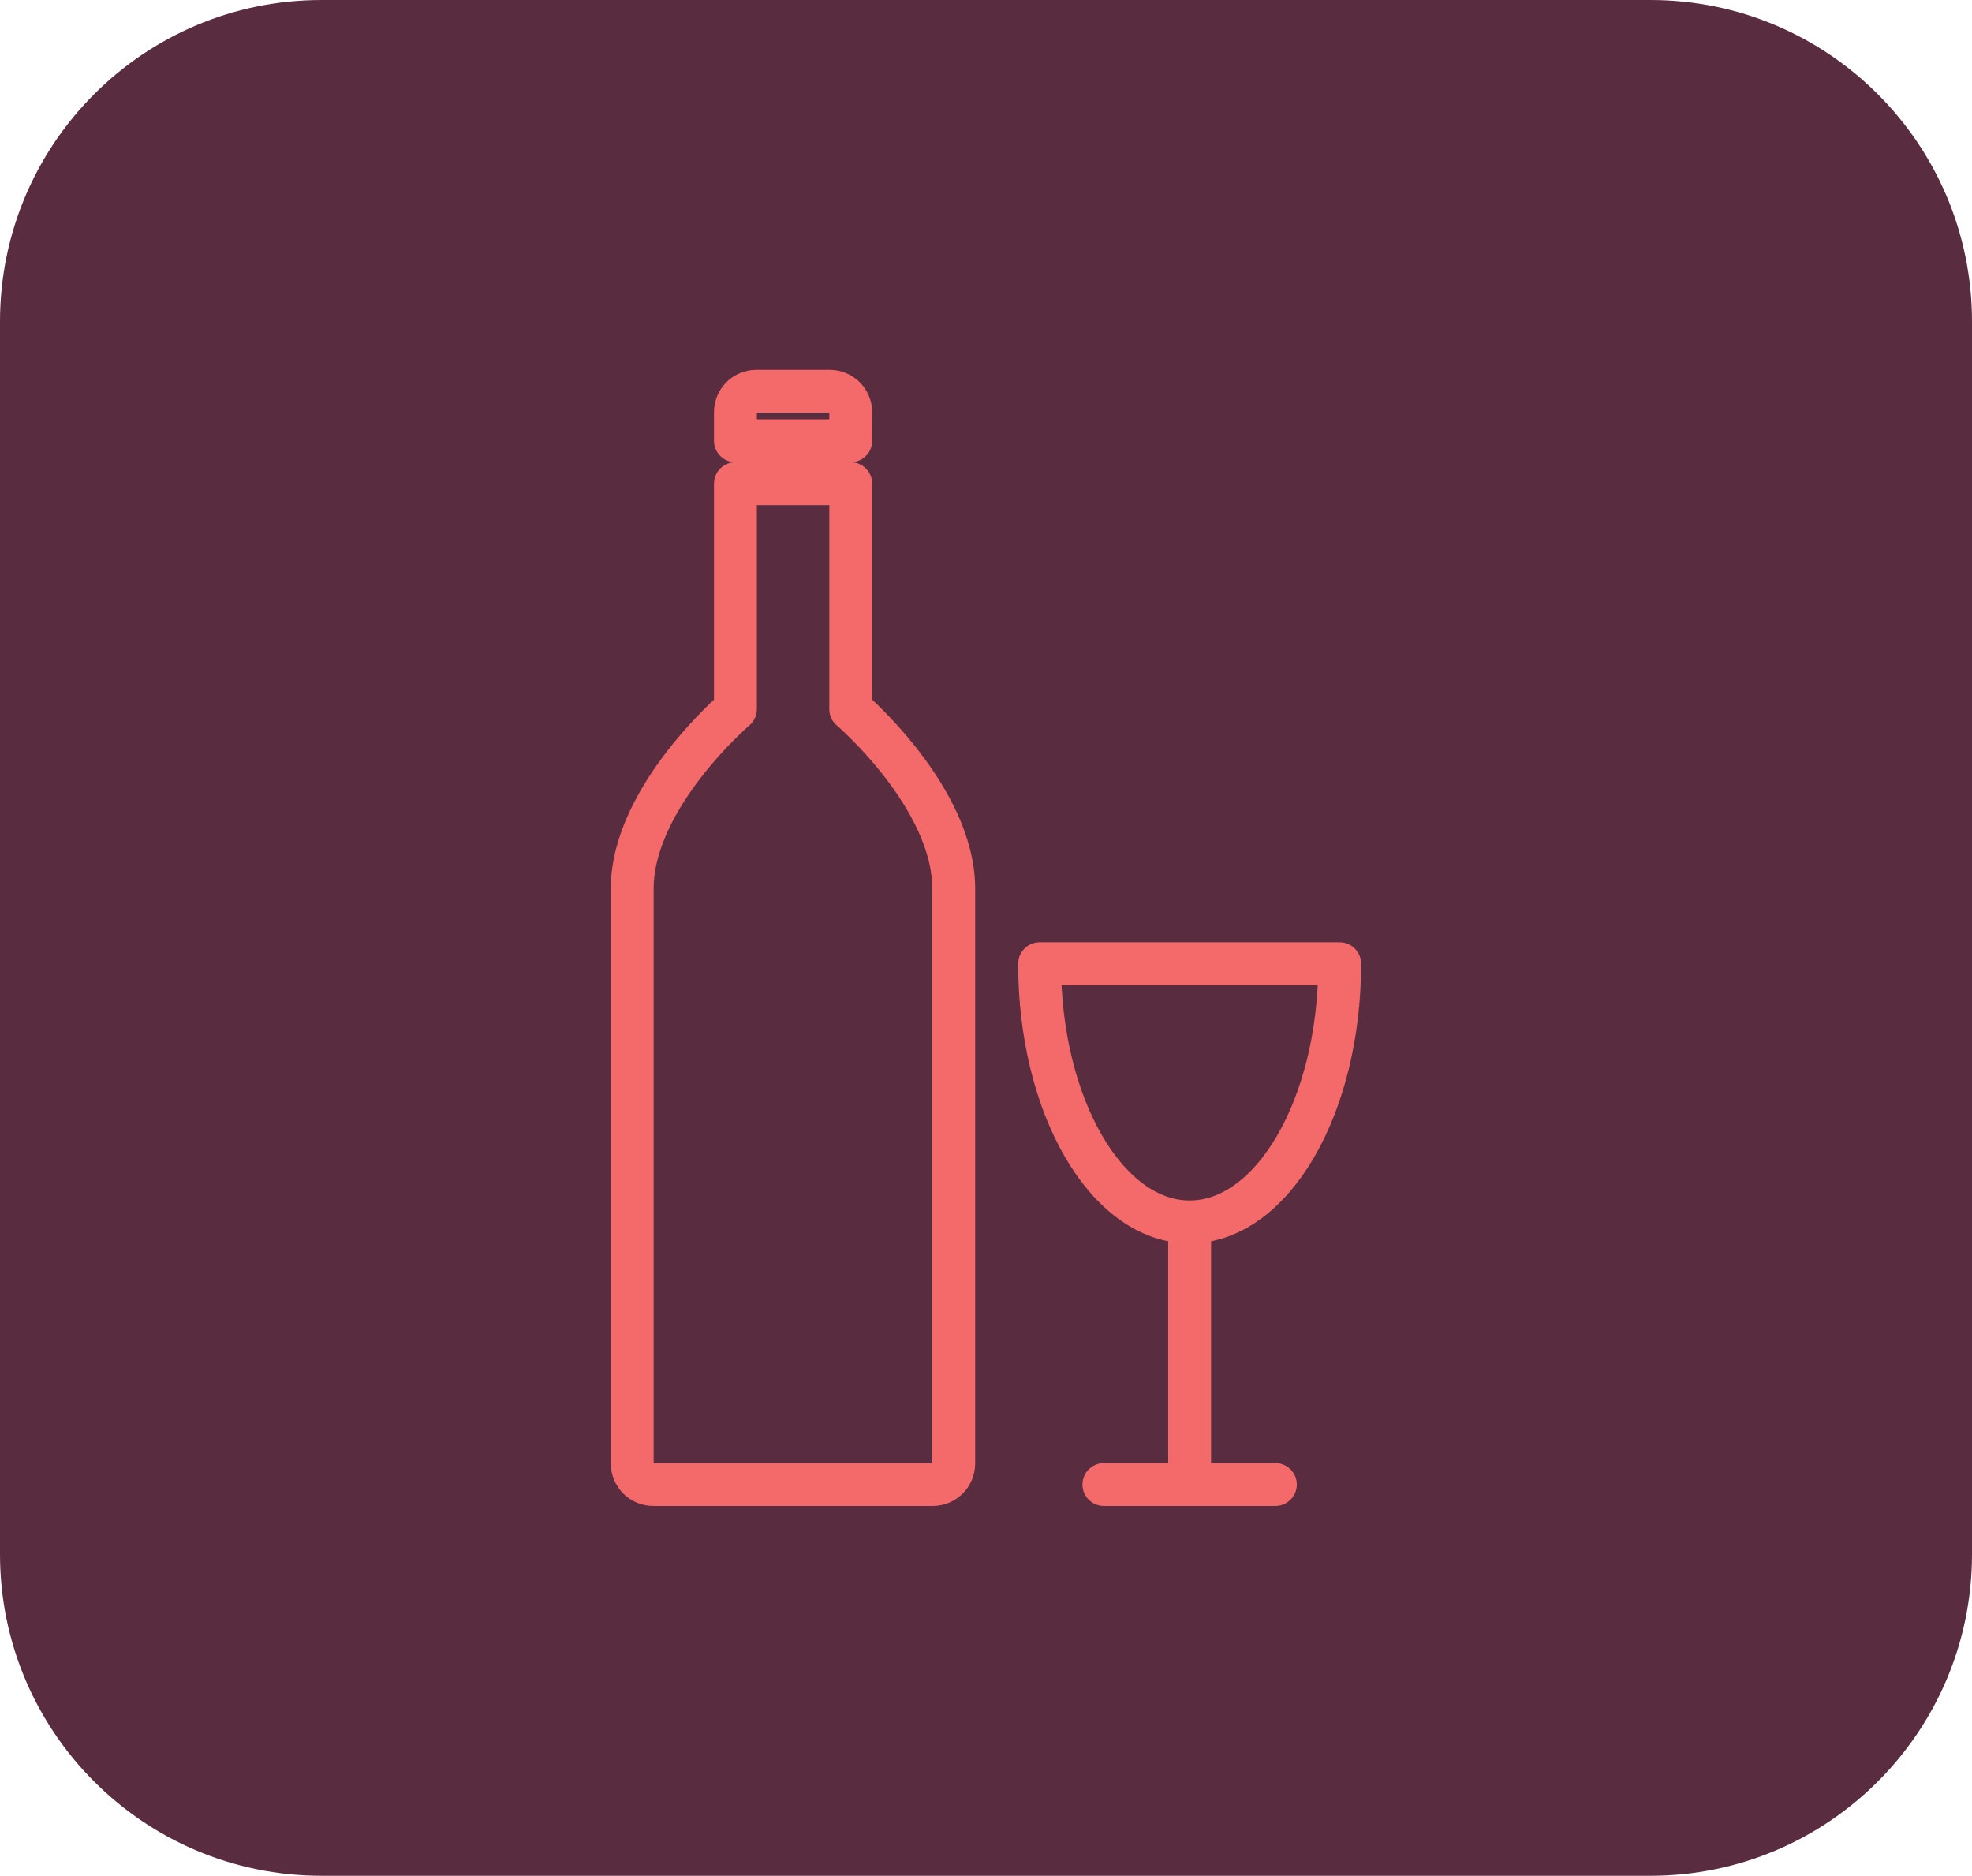 <svg xmlns="http://www.w3.org/2000/svg" width="184" height="175" viewBox="0 0 184 175">
	<style type="text/css">
		.st2{stroke:#f46a6a;fill:none;stroke-width:4;stroke-linecap:round;stroke-linejoin:round;}
		.st1{stroke:#f46a6a;fill:none;stroke-width:4;stroke-linejoin:round;}
		.st0{fill:#592c3f;}
	</style>
	<path class="st0" d="M0,145C0,161.56 13.43,175 30,175L154,175C170.56,175 184,161.56 184,145L184,30C184,13.43 170.56,0 154,0L30,0C13.43,0 0,13.43 0,30Z"/>
	<path class="st1" d="M79.38,41.12L79.38,38.46C79.38,37.37 78.5,36.5 77.42,36.5L73.99,36.5L70.57,36.5C69.49,36.5 68.62,37.37 68.62,38.46L68.62,41.12L79.38,41.12Z"/>
	<path class="st1" d="M79.38,66.16L79.38,45.12L68.62,45.12L68.62,66.16C68.62,66.16 58.99,74.38 58.99,82.92L58.99,136.53C58.99,137.62 59.87,138.5 60.95,138.5L73.99,138.5L87.04,138.5C88.12,138.5 88.99,137.62 88.99,136.53L88.99,82.92C88.99,74.38 79.38,66.16 79.38,66.16Z"/>
	<path class="st1" d="M125,89.91C125,103.21 118.73,114 111,114C103.27,114 97,103.21 97,89.91L125,89.91Z"/>
	<path class="st1" d="M111,114L111,138.5"/>
	<path class="st2" d="M103,138.5L119,138.5"/>
</svg>